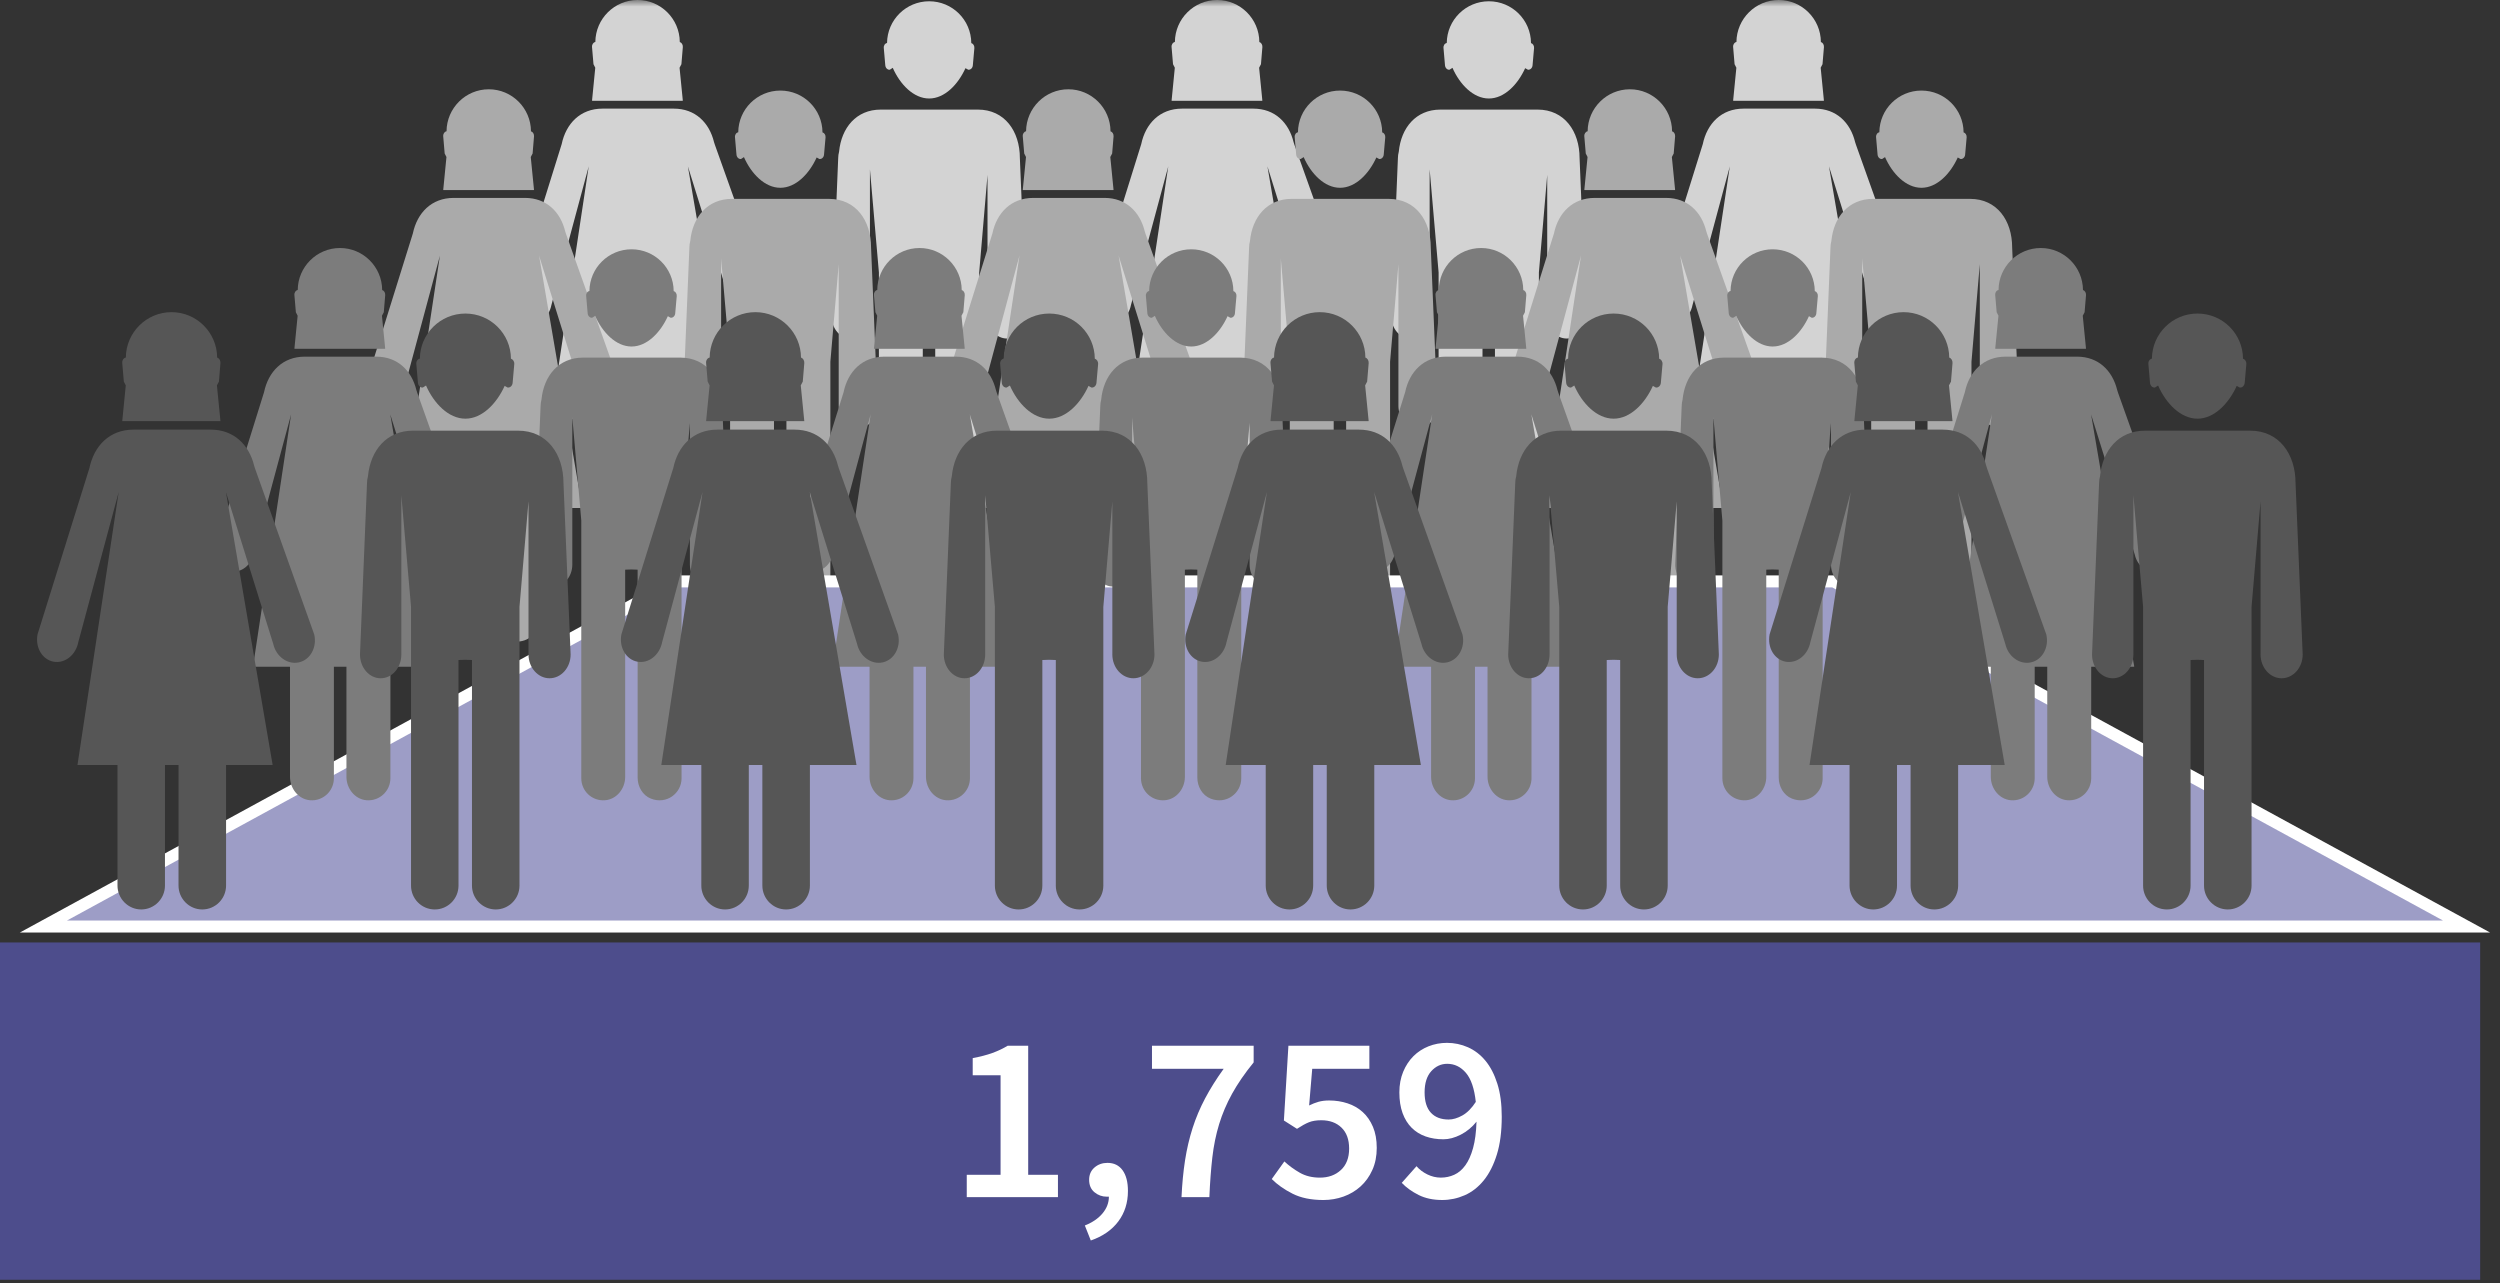 <?xml version="1.0" encoding="UTF-8"?>
<svg width="189px" height="97px" viewBox="0 0 189 97" version="1.1" xmlns="http://www.w3.org/2000/svg" xmlns:xlink="http://www.w3.org/1999/xlink">
    <rect x="0" y="0" width="189" height="97" fill="#333333" stroke="none"/>
    <!-- Generator: Sketch 59.1 (86144) - https://sketch.com -->
    <title>Group 724</title>
    <desc>Created with Sketch.</desc>
    <defs>
        <polygon id="path-1" points="0.551 0 19.976 0 19.976 41.754 0.551 41.754"></polygon>
        <polygon id="path-3" points="0.115 0 19.54 0 19.54 41.754 0.115 41.754"></polygon>
        <polygon id="path-5" points="0.568 0 19.994 0 19.994 41.754 0.568 41.754"></polygon>
    </defs>
    <g id="Desktop" stroke="none" stroke-width="1" fill="none" fill-rule="evenodd">
        <g id="Homelessness-Section-3-4" transform="translate(-546, -2226)">
            <g id="Group-72" transform="translate(546, 2226)">
                <polygon id="Fill-1" fill="#4D4D8C" points="0 96.75 187.5 96.75 187.5 71.25 0 71.25"></polygon>
                <g id="Group-71" transform="translate(1.5, 0)">
                    <path d="M71.587,88.813 L74.143,88.813 L74.143,81.289 L72.037,81.289 L72.037,79.993 C72.613,79.885 73.108,79.756 73.522,79.606 C73.936,79.456 74.323,79.273 74.683,79.057 L76.231,79.057 L76.231,88.813 L78.481,88.813 L78.481,90.505 L71.587,90.505 L71.587,88.813 Z" id="Fill-2" fill="#FFFFFF"></path>
                    <path d="M80.514,92.647 C81.09,92.418 81.537,92.112 81.855,91.728 C82.173,91.345 82.332,90.924 82.332,90.469 L82.17,90.469 C81.822,90.469 81.513,90.358 81.243,90.135 C80.973,89.913 80.838,89.599 80.838,89.191 C80.838,88.807 80.973,88.498 81.243,88.263 C81.513,88.03 81.84,87.913 82.224,87.913 C82.716,87.913 83.097,88.099 83.367,88.471 C83.637,88.843 83.772,89.365 83.772,90.037 C83.772,90.924 83.529,91.693 83.043,92.341 C82.557,92.988 81.864,93.469 80.964,93.781 L80.514,92.647 Z" id="Fill-4" fill="#FFFFFF"></path>
                    <path d="M88.092,87.705 C88.224,86.859 88.413,86.053 88.659,85.284 C88.905,84.517 89.22,83.77 89.604,83.043 C89.988,82.317 90.456,81.57 91.008,80.803 L85.59,80.803 L85.59,79.057 L93.276,79.057 L93.276,80.316 C92.604,81.144 92.061,81.934 91.647,82.684 C91.233,83.434 90.906,84.202 90.666,84.987 C90.426,85.774 90.255,86.611 90.153,87.499 C90.051,88.386 89.976,89.388 89.928,90.504 L87.822,90.504 C87.87,89.485 87.96,88.552 88.092,87.705" id="Fill-6" fill="#FFFFFF"></path>
                    <path d="M95.598,87.805 C95.946,88.129 96.336,88.414 96.768,88.66 C97.2,88.906 97.704,89.029 98.28,89.029 C98.928,89.029 99.459,88.837 99.873,88.452 C100.287,88.069 100.494,87.529 100.494,86.832 C100.494,86.149 100.302,85.621 99.918,85.249 C99.534,84.877 99.024,84.691 98.388,84.691 C98.016,84.691 97.704,84.742 97.452,84.844 C97.2,84.945 96.9,85.111 96.552,85.339 L95.562,84.709 L95.904,79.057 L102.024,79.057 L102.024,80.803 L97.704,80.803 L97.47,83.574 C97.71,83.455 97.947,83.362 98.181,83.295 C98.415,83.229 98.682,83.196 98.982,83.196 C99.474,83.196 99.939,83.268 100.377,83.413 C100.815,83.557 101.196,83.776 101.52,84.07 C101.844,84.364 102.102,84.735 102.294,85.186 C102.486,85.635 102.582,86.166 102.582,86.779 C102.582,87.403 102.471,87.961 102.249,88.452 C102.027,88.945 101.73,89.359 101.358,89.695 C100.986,90.031 100.557,90.286 100.071,90.46 C99.585,90.633 99.078,90.721 98.55,90.721 C97.626,90.721 96.849,90.562 96.219,90.244 C95.589,89.926 95.064,89.557 94.644,89.136 L95.598,87.805 Z" id="Fill-8" fill="#FFFFFF"></path>
                    <path d="M108.018,84.636 C108.342,84.636 108.687,84.534 109.053,84.33 C109.419,84.126 109.758,83.784 110.07,83.305 C109.962,82.296 109.713,81.564 109.323,81.108 C108.933,80.652 108.462,80.424 107.91,80.424 C107.442,80.424 107.04,80.611 106.704,80.982 C106.368,81.354 106.2,81.889 106.2,82.585 C106.2,83.268 106.359,83.781 106.677,84.123 C106.995,84.465 107.442,84.636 108.018,84.636 L108.018,84.636 Z M105.588,88.164 C105.804,88.416 106.077,88.623 106.407,88.785 C106.737,88.947 107.076,89.028 107.424,89.028 C107.784,89.028 108.123,88.956 108.441,88.812 C108.759,88.668 109.038,88.432 109.278,88.101 C109.518,87.772 109.713,87.337 109.863,86.796 C110.013,86.256 110.1,85.59 110.124,84.798 C109.788,85.218 109.392,85.545 108.936,85.779 C108.48,86.013 108.042,86.13 107.622,86.13 C107.13,86.13 106.68,86.058 106.272,85.914 C105.864,85.771 105.513,85.552 105.219,85.257 C104.925,84.964 104.697,84.594 104.535,84.151 C104.373,83.707 104.292,83.184 104.292,82.585 C104.292,82.008 104.388,81.49 104.58,81.027 C104.772,80.565 105.03,80.172 105.354,79.848 C105.678,79.525 106.059,79.276 106.497,79.101 C106.935,78.928 107.4,78.84 107.892,78.84 C108.444,78.84 108.972,78.951 109.476,79.173 C109.98,79.396 110.421,79.734 110.799,80.19 C111.177,80.647 111.477,81.225 111.699,81.928 C111.921,82.629 112.032,83.461 112.032,84.42 C112.032,85.536 111.909,86.491 111.663,87.282 C111.417,88.074 111.087,88.725 110.673,89.235 C110.259,89.745 109.779,90.12 109.233,90.36 C108.687,90.6 108.12,90.72 107.532,90.72 C106.848,90.72 106.254,90.594 105.75,90.342 C105.246,90.09 104.82,89.784 104.472,89.424 L105.588,88.164 Z" id="Fill-10" fill="#FFFFFF"></path>
                    <path d="M75.602,11.952 C75.602,9.928 74.458,8.285 72.429,8.285 L65.085,8.285 C63.227,8.285 62.109,9.667 61.934,11.469 C61.895,11.621 61.868,11.783 61.868,11.952 L61.376,23.931 C61.376,24.85 62.024,25.593 62.82,25.593 C63.628,25.593 64.267,24.85 64.267,23.931 L64.267,12.801 L64.945,20.6 C64.945,20.601 64.945,20.601 64.945,20.602 L64.945,40.09 C64.945,41.049 65.753,41.825 66.739,41.749 C67.62,41.682 68.263,40.872 68.263,39.988 L68.263,24.317 C68.42,24.309 68.57,24.301 68.735,24.301 C68.897,24.301 69.056,24.309 69.204,24.317 L69.204,40.033 C69.204,40.712 69.574,41.373 70.204,41.624 C71.387,42.096 72.526,41.22 72.526,40.09 L72.526,20.602 L72.526,20.6 L73.156,13.224 L73.156,23.931 C73.156,24.85 73.82,25.593 74.626,25.593 C75.44,25.593 76.1,24.85 76.1,23.931 L75.602,11.952 Z M65.768,5.272 L65.993,5.128 C66.541,6.379 67.569,7.447 68.745,7.447 C69.915,7.447 70.931,6.387 71.489,5.154 L71.699,5.272 C71.873,5.289 72.033,5.144 72.047,4.933 L72.162,3.635 C72.176,3.45 72.07,3.295 71.93,3.257 C71.918,1.504 70.495,0.097 68.745,0.097 C66.996,0.097 65.578,1.504 65.561,3.249 C65.403,3.282 65.294,3.439 65.315,3.635 L65.427,4.933 C65.444,5.144 65.6,5.289 65.768,5.272 L65.768,5.272 Z" id="Fill-12" fill="#D3D3D3"></path>
                    <g id="Group-16" transform="translate(36.75, 0)">
                        <mask id="mask-2" fill="white">
                            <use xlink:href="#path-1"></use>
                        </mask>
                        <g id="Clip-15"></g>
                        <path d="M19.93,22.537 L15.794,10.942 L15.731,10.746 C15.372,9.272 14.313,8.212 12.691,8.212 L7.295,8.212 C5.614,8.212 4.535,9.353 4.212,10.9 L0.585,22.528 C0.413,23.437 0.911,24.286 1.706,24.435 C2.502,24.582 3.264,23.959 3.435,23.065 L6.258,12.574 L3.381,31.628 C3.379,31.642 3.389,31.655 3.404,31.655 L6.149,31.655 C6.163,31.655 6.174,31.666 6.174,31.679 L6.174,39.975 C6.174,40.858 6.807,41.672 7.687,41.748 C8.67,41.833 9.492,41.052 9.492,40.084 L9.492,31.655 L10.441,31.655 L10.441,39.979 C10.441,40.861 11.076,41.674 11.956,41.748 C12.942,41.832 13.764,41.05 13.764,40.084 L13.764,31.679 C13.764,31.666 13.775,31.655 13.789,31.655 L16.992,31.655 C17.006,31.655 17.018,31.642 17.015,31.627 L13.754,12.577 L17.063,23.194 C17.261,24.082 18.075,24.662 18.867,24.48 C19.655,24.301 20.132,23.428 19.93,22.537 L19.93,22.537 Z M13.346,7.621 C13.36,7.621 13.37,7.609 13.37,7.594 L13.125,5.12 L13.265,4.855 L13.372,3.559 C13.383,3.374 13.282,3.22 13.142,3.176 C13.131,1.426 11.708,-0 9.953,-0 C8.198,-0 6.774,1.421 6.758,3.173 C6.605,3.203 6.491,3.361 6.507,3.559 L6.617,4.855 L6.752,5.12 L6.509,7.594 C6.508,7.609 6.519,7.621 6.533,7.621 L13.346,7.621 Z" id="Fill-14" fill="#D3D3D3" mask="url(#mask-2)"></path>
                    </g>
                    <path d="M117.916,11.952 C117.916,9.928 116.772,8.285 114.743,8.285 L107.398,8.285 C105.541,8.285 104.422,9.667 104.248,11.469 C104.209,11.621 104.182,11.783 104.182,11.952 L103.69,23.931 C103.69,24.85 104.338,25.593 105.134,25.593 C105.942,25.593 106.581,24.85 106.581,23.931 L106.581,12.801 L107.259,20.6 L107.259,20.602 L107.259,40.09 C107.259,41.049 108.067,41.825 109.053,41.749 C109.934,41.682 110.577,40.872 110.577,39.988 L110.577,24.317 C110.734,24.309 110.884,24.301 111.049,24.301 C111.211,24.301 111.37,24.309 111.518,24.317 L111.518,40.033 C111.518,40.712 111.888,41.373 112.518,41.624 C113.701,42.096 114.84,41.22 114.84,40.09 L114.84,20.602 L114.84,20.6 L115.47,13.224 L115.47,23.931 C115.47,24.85 116.134,25.593 116.94,25.593 C117.754,25.593 118.414,24.85 118.414,23.931 L117.916,11.952 Z M108.082,5.272 L108.307,5.128 C108.855,6.379 109.883,7.447 111.059,7.447 C112.229,7.447 113.245,6.387 113.803,5.154 L114.013,5.272 C114.187,5.289 114.346,5.144 114.361,4.933 L114.475,3.635 C114.49,3.45 114.384,3.295 114.244,3.257 C114.232,1.504 112.809,0.097 111.059,0.097 C109.31,0.097 107.892,1.504 107.875,3.249 C107.717,3.282 107.608,3.439 107.629,3.635 L107.741,4.933 C107.758,5.144 107.914,5.289 108.082,5.272 L108.082,5.272 Z" id="Fill-17" fill="#D3D3D3"></path>
                    <g id="Group-21" transform="translate(81, 0)">
                        <mask id="mask-4" fill="white">
                            <use xlink:href="#path-3"></use>
                        </mask>
                        <g id="Clip-20"></g>
                        <path d="M19.493,22.537 L15.357,10.942 L15.295,10.746 C14.936,9.272 13.877,8.212 12.254,8.212 L6.859,8.212 C5.178,8.212 4.099,9.353 3.776,10.9 L0.149,22.528 C-0.022,23.437 0.474,24.286 1.27,24.435 C2.066,24.582 2.828,23.959 2.999,23.065 L5.822,12.574 L2.945,31.628 C2.942,31.642 2.954,31.655 2.968,31.655 L5.714,31.655 C5.727,31.655 5.738,31.666 5.738,31.679 L5.738,39.975 C5.738,40.858 6.371,41.672 7.25,41.748 C8.234,41.833 9.056,41.052 9.056,40.084 L9.056,31.655 L10.004,31.655 L10.004,39.979 C10.004,40.861 10.64,41.674 11.52,41.748 C12.506,41.832 13.328,41.05 13.328,40.084 L13.328,31.679 C13.328,31.666 13.339,31.655 13.352,31.655 L16.556,31.655 C16.571,31.655 16.582,31.642 16.579,31.627 L13.317,12.577 L16.626,23.194 C16.825,24.082 17.639,24.662 18.431,24.48 C19.219,24.301 19.696,23.428 19.493,22.537 L19.493,22.537 Z M12.909,7.621 C12.923,7.621 12.935,7.609 12.933,7.594 L12.689,5.12 L12.829,4.855 L12.936,3.559 C12.947,3.374 12.845,3.22 12.706,3.176 C12.695,1.426 11.271,-0 9.516,-0 C7.761,-0 6.338,1.421 6.321,3.173 C6.168,3.203 6.054,3.361 6.071,3.559 L6.181,4.855 L6.316,5.12 L6.073,7.594 C6.072,7.609 6.083,7.621 6.097,7.621 L12.909,7.621 Z" id="Fill-19" fill="#D3D3D3" mask="url(#mask-4)"></path>
                    </g>
                    <g id="Group-24" transform="translate(123, 0)">
                        <mask id="mask-6" fill="white">
                            <use xlink:href="#path-5"></use>
                        </mask>
                        <g id="Clip-23"></g>
                        <path d="M19.947,22.537 L15.811,10.942 L15.748,10.746 C15.389,9.272 14.331,8.212 12.709,8.212 L7.312,8.212 C5.631,8.212 4.552,9.353 4.229,10.9 L0.602,22.528 C0.431,23.437 0.928,24.286 1.723,24.435 C2.519,24.582 3.281,23.959 3.452,23.065 L6.275,12.574 L3.398,31.628 C3.396,31.642 3.407,31.655 3.421,31.655 L6.167,31.655 C6.181,31.655 6.191,31.666 6.191,31.679 L6.191,39.975 C6.191,40.858 6.825,41.672 7.704,41.748 C8.687,41.833 9.509,41.052 9.509,40.084 L9.509,31.655 L10.458,31.655 L10.458,39.979 C10.458,40.861 11.093,41.674 11.973,41.748 C12.959,41.832 13.781,41.05 13.781,40.084 L13.781,31.679 C13.781,31.666 13.792,31.655 13.806,31.655 L17.009,31.655 C17.024,31.655 17.035,31.642 17.032,31.627 L13.771,12.577 L17.08,23.194 C17.278,24.082 18.092,24.662 18.884,24.48 C19.673,24.301 20.15,23.428 19.947,22.537 L19.947,22.537 Z M13.363,7.621 C13.377,7.621 13.388,7.609 13.387,7.594 L13.143,5.12 L13.282,4.855 L13.39,3.559 C13.4,3.374 13.3,3.22 13.159,3.176 C13.148,1.426 11.725,-0 9.97,-0 C8.215,-0 6.791,1.421 6.775,3.173 C6.622,3.203 6.508,3.361 6.525,3.559 L6.634,4.855 L6.769,5.12 L6.526,7.594 C6.525,7.609 6.536,7.621 6.551,7.621 L13.363,7.621 Z" id="Fill-22" fill="#D3D3D3" mask="url(#mask-6)"></path>
                    </g>
                    <path d="M64.352,18.702 C64.352,16.678 63.208,15.035 61.179,15.035 L53.835,15.035 C51.977,15.035 50.859,16.417 50.684,18.219 C50.645,18.371 50.618,18.533 50.618,18.702 L50.126,30.681 C50.126,31.6 50.774,32.343 51.57,32.343 C52.378,32.343 53.017,31.6 53.017,30.681 L53.017,19.551 L53.695,27.35 C53.695,27.351 53.695,27.351 53.695,27.352 L53.695,46.84 C53.695,47.799 54.503,48.575 55.489,48.499 C56.37,48.432 57.013,47.622 57.013,46.738 L57.013,31.067 C57.17,31.059 57.32,31.051 57.485,31.051 C57.647,31.051 57.806,31.059 57.954,31.067 L57.954,46.783 C57.954,47.462 58.324,48.123 58.954,48.374 C60.137,48.846 61.276,47.97 61.276,46.84 L61.276,27.352 L61.276,27.35 L61.906,19.974 L61.906,30.681 C61.906,31.6 62.57,32.343 63.376,32.343 C64.19,32.343 64.85,31.6 64.85,30.681 L64.352,18.702 Z M54.518,12.022 L54.743,11.878 C55.291,13.129 56.319,14.197 57.495,14.197 C58.665,14.197 59.681,13.137 60.239,11.904 L60.449,12.022 C60.623,12.039 60.783,11.894 60.797,11.683 L60.912,10.385 C60.926,10.2 60.82,10.045 60.68,10.007 C60.668,8.254 59.245,6.847 57.495,6.847 C55.746,6.847 54.328,8.254 54.311,9.999 C54.153,10.032 54.044,10.189 54.065,10.385 L54.177,11.683 C54.194,11.894 54.35,12.039 54.518,12.022 L54.518,12.022 Z" id="Fill-25" fill="#AAAAAA"></path>
                    <path d="M45.43,29.287 L41.294,17.692 L41.231,17.496 C40.872,16.022 39.813,14.962 38.191,14.962 L32.795,14.962 C31.114,14.962 30.035,16.103 29.712,17.65 L26.085,29.278 C25.913,30.187 26.411,31.036 27.206,31.185 C28.002,31.332 28.764,30.709 28.935,29.815 L31.758,19.324 L28.881,38.378 C28.879,38.392 28.889,38.405 28.904,38.405 L31.649,38.405 C31.663,38.405 31.674,38.416 31.674,38.429 L31.674,46.725 C31.674,47.608 32.307,48.422 33.187,48.498 C34.17,48.583 34.992,47.802 34.992,46.834 L34.992,38.405 L35.941,38.405 L35.941,46.729 C35.941,47.611 36.576,48.424 37.456,48.498 C38.442,48.582 39.264,47.8 39.264,46.834 L39.264,38.429 C39.264,38.416 39.275,38.405 39.289,38.405 L42.492,38.405 C42.506,38.405 42.518,38.392 42.515,38.377 L39.254,19.327 L42.563,29.944 C42.761,30.832 43.575,31.412 44.367,31.23 C45.155,31.051 45.632,30.178 45.43,29.287 L45.43,29.287 Z M38.846,14.371 C38.86,14.371 38.87,14.359 38.87,14.344 L38.625,11.87 L38.765,11.605 L38.872,10.309 C38.883,10.124 38.782,9.97 38.642,9.926 C38.631,8.176 37.208,6.75 35.453,6.75 C33.698,6.75 32.274,8.171 32.258,9.923 C32.105,9.953 31.991,10.111 32.007,10.309 L32.117,11.605 L32.252,11.87 L32.009,14.344 C32.008,14.359 32.019,14.371 32.033,14.371 L38.846,14.371 Z" id="Fill-27" fill="#AAAAAA"></path>
                    <path d="M106.666,18.702 C106.666,16.678 105.522,15.035 103.493,15.035 L96.148,15.035 C94.291,15.035 93.172,16.417 92.998,18.219 C92.959,18.371 92.932,18.533 92.932,18.702 L92.44,30.681 C92.44,31.6 93.088,32.343 93.884,32.343 C94.692,32.343 95.331,31.6 95.331,30.681 L95.331,19.551 L96.009,27.35 L96.009,27.352 L96.009,46.84 C96.009,47.799 96.817,48.575 97.803,48.499 C98.684,48.432 99.327,47.622 99.327,46.738 L99.327,31.067 C99.484,31.059 99.634,31.051 99.799,31.051 C99.961,31.051 100.12,31.059 100.268,31.067 L100.268,46.783 C100.268,47.462 100.638,48.123 101.268,48.374 C102.451,48.846 103.59,47.97 103.59,46.84 L103.59,27.352 L103.59,27.35 L104.22,19.974 L104.22,30.681 C104.22,31.6 104.884,32.343 105.69,32.343 C106.504,32.343 107.164,31.6 107.164,30.681 L106.666,18.702 Z M96.832,12.022 L97.057,11.878 C97.605,13.129 98.633,14.197 99.809,14.197 C100.979,14.197 101.995,13.137 102.553,11.904 L102.763,12.022 C102.937,12.039 103.096,11.894 103.111,11.683 L103.225,10.385 C103.24,10.2 103.134,10.045 102.994,10.007 C102.982,8.254 101.559,6.847 99.809,6.847 C98.06,6.847 96.642,8.254 96.625,9.999 C96.467,10.032 96.358,10.189 96.379,10.385 L96.491,11.683 C96.508,11.894 96.664,12.039 96.832,12.022 L96.832,12.022 Z" id="Fill-29" fill="#AAAAAA"></path>
                    <path d="M89.243,29.287 L85.107,17.692 L85.045,17.496 C84.686,16.022 83.627,14.962 82.004,14.962 L76.609,14.962 C74.928,14.962 73.849,16.103 73.526,17.65 L69.899,29.278 C69.728,30.187 70.224,31.036 71.02,31.185 C71.816,31.332 72.578,30.709 72.749,29.815 L75.572,19.324 L72.695,38.378 C72.692,38.392 72.704,38.405 72.718,38.405 L75.464,38.405 C75.477,38.405 75.488,38.416 75.488,38.429 L75.488,46.725 C75.488,47.608 76.121,48.422 77,48.498 C77.984,48.583 78.806,47.802 78.806,46.834 L78.806,38.405 L79.754,38.405 L79.754,46.729 C79.754,47.611 80.39,48.424 81.27,48.498 C82.256,48.582 83.078,47.8 83.078,46.834 L83.078,38.429 C83.078,38.416 83.089,38.405 83.102,38.405 L86.306,38.405 C86.321,38.405 86.332,38.392 86.329,38.377 L83.067,19.327 L86.376,29.944 C86.575,30.832 87.389,31.412 88.181,31.23 C88.969,31.051 89.446,30.178 89.243,29.287 L89.243,29.287 Z M82.659,14.371 C82.673,14.371 82.685,14.359 82.683,14.344 L82.439,11.87 L82.579,11.605 L82.686,10.309 C82.697,10.124 82.595,9.97 82.456,9.926 C82.445,8.176 81.021,6.75 79.266,6.75 C77.511,6.75 76.088,8.171 76.071,9.923 C75.918,9.953 75.804,10.111 75.821,10.309 L75.931,11.605 L76.066,11.87 L75.823,14.344 C75.822,14.359 75.833,14.371 75.847,14.371 L82.659,14.371 Z" id="Fill-31" fill="#AAAAAA"></path>
                    <path d="M150.619,18.702 C150.619,16.678 149.475,15.035 147.446,15.035 L140.102,15.035 C138.244,15.035 137.126,16.417 136.951,18.219 C136.913,18.371 136.885,18.533 136.885,18.702 L136.393,30.681 C136.393,31.6 137.041,32.343 137.837,32.343 C138.645,32.343 139.284,31.6 139.284,30.681 L139.284,19.551 L139.961,27.35 C139.962,27.351 139.962,27.351 139.962,27.352 L139.962,46.84 C139.962,47.799 140.77,48.575 141.756,48.499 C142.637,48.432 143.28,47.622 143.28,46.738 L143.28,31.067 C143.437,31.059 143.588,31.051 143.752,31.051 C143.914,31.051 144.074,31.059 144.221,31.067 L144.221,46.783 C144.221,47.462 144.591,48.123 145.221,48.374 C146.405,48.846 147.543,47.97 147.543,46.84 L147.543,27.352 L147.543,27.35 L148.173,19.974 L148.173,30.681 C148.173,31.6 148.838,32.343 149.642,32.343 C150.456,32.343 151.118,31.6 151.118,30.681 L150.619,18.702 Z M140.785,12.022 L141.009,11.878 C141.559,13.129 142.586,14.197 143.762,14.197 C144.932,14.197 145.949,13.137 146.507,11.904 L146.717,12.022 C146.889,12.039 147.05,11.894 147.065,11.683 L147.179,10.385 C147.194,10.2 147.086,10.045 146.947,10.007 C146.936,8.254 145.512,6.847 143.762,6.847 C142.013,6.847 140.595,8.254 140.579,9.999 C140.42,10.032 140.312,10.189 140.332,10.385 L140.444,11.683 C140.461,11.894 140.618,12.039 140.785,12.022 L140.785,12.022 Z" id="Fill-33" fill="#AAAAAA"></path>
                    <path d="M131.697,29.287 L127.561,17.692 L127.498,17.496 C127.139,16.022 126.08,14.962 124.458,14.962 L119.062,14.962 C117.381,14.962 116.302,16.103 115.979,17.65 L112.352,29.278 C112.181,30.187 112.678,31.036 113.473,31.185 C114.269,31.332 115.031,30.709 115.202,29.815 L118.025,19.324 L115.148,38.378 C115.146,38.392 115.157,38.405 115.171,38.405 L117.917,38.405 C117.931,38.405 117.941,38.416 117.941,38.429 L117.941,46.725 C117.941,47.608 118.574,48.422 119.454,48.498 C120.437,48.583 121.259,47.802 121.259,46.834 L121.259,38.405 L122.208,38.405 L122.208,46.729 C122.208,47.611 122.844,48.424 123.724,48.498 C124.709,48.582 125.532,47.8 125.532,46.834 L125.532,38.429 C125.532,38.416 125.542,38.405 125.556,38.405 L128.759,38.405 C128.774,38.405 128.785,38.392 128.782,38.377 L125.521,19.327 L128.83,29.944 C129.028,30.832 129.842,31.412 130.634,31.23 C131.423,31.051 131.9,30.178 131.697,29.287 L131.697,29.287 Z M125.113,14.371 C125.127,14.371 125.138,14.359 125.137,14.344 L124.893,11.87 L125.032,11.605 L125.139,10.309 C125.15,10.124 125.049,9.97 124.909,9.926 C124.898,8.176 123.475,6.75 121.72,6.75 C119.965,6.75 118.541,8.171 118.525,9.923 C118.372,9.953 118.258,10.111 118.274,10.309 L118.384,11.605 L118.519,11.87 L118.276,14.344 C118.275,14.359 118.287,14.371 118.3,14.371 L125.113,14.371 Z" id="Fill-35" fill="#AAAAAA"></path>
                    <polygon id="Fill-37" fill="#9D9DC6" points="1.779 70.046 49.616 43.954 137.134 43.954 184.97 70.046"></polygon>
                    <path d="M137.25,43.5 L49.5,43.5 L0,70.5 L186.75,70.5 L137.25,43.5 Z M137.018,44.407 L183.191,69.593 L3.559,69.593 L49.732,44.407 L137.018,44.407 Z" id="Fill-39" fill="#FFFFFF"></path>
                    <path d="M53.102,30.702 C53.102,28.678 51.958,27.035 49.929,27.035 L42.585,27.035 C40.727,27.035 39.609,28.417 39.434,30.219 C39.395,30.371 39.368,30.533 39.368,30.702 L38.876,42.681 C38.876,43.6 39.524,44.343 40.32,44.343 C41.128,44.343 41.767,43.6 41.767,42.681 L41.767,31.551 L42.445,39.35 C42.445,39.351 42.445,39.351 42.445,39.352 L42.445,58.84 C42.445,59.799 43.253,60.575 44.239,60.499 C45.12,60.432 45.763,59.622 45.763,58.738 L45.763,43.067 C45.92,43.059 46.07,43.051 46.235,43.051 C46.397,43.051 46.556,43.059 46.704,43.067 L46.704,58.783 C46.704,59.462 47.074,60.123 47.704,60.374 C48.887,60.846 50.026,59.97 50.026,58.84 L50.026,39.352 L50.026,39.35 L50.656,31.974 L50.656,42.681 C50.656,43.6 51.32,44.343 52.126,44.343 C52.94,44.343 53.6,43.6 53.6,42.681 L53.102,30.702 Z M43.268,24.022 L43.493,23.878 C44.041,25.129 45.069,26.197 46.245,26.197 C47.415,26.197 48.431,25.137 48.989,23.904 L49.199,24.022 C49.373,24.039 49.533,23.894 49.547,23.683 L49.662,22.385 C49.676,22.2 49.57,22.045 49.43,22.007 C49.418,20.254 47.995,18.847 46.245,18.847 C44.496,18.847 43.078,20.254 43.061,21.999 C42.903,22.032 42.794,22.189 42.815,22.385 L42.927,23.683 C42.944,23.894 43.1,24.039 43.268,24.022 L43.268,24.022 Z" id="Fill-41" fill="#7C7C7C"></path>
                    <path d="M34.18,41.287 L30.044,29.692 L29.981,29.496 C29.622,28.022 28.563,26.962 26.941,26.962 L21.545,26.962 C19.864,26.962 18.785,28.103 18.462,29.65 L14.835,41.278 C14.663,42.187 15.161,43.036 15.956,43.185 C16.752,43.332 17.514,42.709 17.685,41.815 L20.508,31.324 L17.631,50.378 C17.629,50.392 17.639,50.405 17.654,50.405 L20.399,50.405 C20.413,50.405 20.424,50.416 20.424,50.429 L20.424,58.725 C20.424,59.608 21.057,60.422 21.937,60.498 C22.92,60.583 23.742,59.802 23.742,58.834 L23.742,50.405 L24.691,50.405 L24.691,58.729 C24.691,59.611 25.326,60.424 26.206,60.498 C27.192,60.582 28.014,59.8 28.014,58.834 L28.014,50.429 C28.014,50.416 28.025,50.405 28.039,50.405 L31.242,50.405 C31.256,50.405 31.268,50.392 31.265,50.377 L28.004,31.327 L31.313,41.944 C31.511,42.832 32.325,43.412 33.117,43.23 C33.905,43.051 34.382,42.178 34.18,41.287 L34.18,41.287 Z M27.596,26.371 C27.61,26.371 27.62,26.359 27.62,26.344 L27.375,23.87 L27.515,23.605 L27.622,22.309 C27.633,22.124 27.532,21.97 27.392,21.926 C27.381,20.176 25.958,18.75 24.203,18.75 C22.448,18.75 21.024,20.171 21.008,21.923 C20.855,21.953 20.741,22.111 20.757,22.309 L20.867,23.605 L21.002,23.87 L20.759,26.344 C20.758,26.359 20.769,26.371 20.783,26.371 L27.596,26.371 Z" id="Fill-43" fill="#7C7C7C"></path>
                    <path d="M95.416,30.702 C95.416,28.678 94.272,27.035 92.243,27.035 L84.898,27.035 C83.041,27.035 81.922,28.417 81.748,30.219 C81.709,30.371 81.682,30.533 81.682,30.702 L81.19,42.681 C81.19,43.6 81.838,44.343 82.634,44.343 C83.442,44.343 84.081,43.6 84.081,42.681 L84.081,31.551 L84.759,39.35 L84.759,39.352 L84.759,58.84 C84.759,59.799 85.567,60.575 86.553,60.499 C87.434,60.432 88.077,59.622 88.077,58.738 L88.077,43.067 C88.234,43.059 88.384,43.051 88.549,43.051 C88.711,43.051 88.87,43.059 89.018,43.067 L89.018,58.783 C89.018,59.462 89.388,60.123 90.018,60.374 C91.201,60.846 92.34,59.97 92.34,58.84 L92.34,39.352 L92.34,39.35 L92.97,31.974 L92.97,42.681 C92.97,43.6 93.634,44.343 94.44,44.343 C95.254,44.343 95.914,43.6 95.914,42.681 L95.416,30.702 Z M85.582,24.022 L85.807,23.878 C86.355,25.129 87.383,26.197 88.559,26.197 C89.729,26.197 90.745,25.137 91.303,23.904 L91.513,24.022 C91.687,24.039 91.846,23.894 91.861,23.683 L91.975,22.385 C91.99,22.2 91.884,22.045 91.744,22.007 C91.732,20.254 90.309,18.847 88.559,18.847 C86.81,18.847 85.392,20.254 85.375,21.999 C85.217,22.032 85.108,22.189 85.129,22.385 L85.241,23.683 C85.258,23.894 85.414,24.039 85.582,24.022 L85.582,24.022 Z" id="Fill-45" fill="#7C7C7C"></path>
                    <path d="M77.993,41.287 L73.857,29.692 L73.795,29.496 C73.436,28.022 72.377,26.962 70.754,26.962 L65.359,26.962 C63.678,26.962 62.599,28.103 62.276,29.65 L58.649,41.278 C58.478,42.187 58.974,43.036 59.77,43.185 C60.566,43.332 61.328,42.709 61.499,41.815 L64.322,31.324 L61.445,50.378 C61.442,50.392 61.454,50.405 61.468,50.405 L64.214,50.405 C64.227,50.405 64.238,50.416 64.238,50.429 L64.238,58.725 C64.238,59.608 64.871,60.422 65.75,60.498 C66.734,60.583 67.556,59.802 67.556,58.834 L67.556,50.405 L68.504,50.405 L68.504,58.729 C68.504,59.611 69.14,60.424 70.02,60.498 C71.006,60.582 71.828,59.8 71.828,58.834 L71.828,50.429 C71.828,50.416 71.839,50.405 71.852,50.405 L75.056,50.405 C75.071,50.405 75.082,50.392 75.079,50.377 L71.817,31.327 L75.126,41.944 C75.325,42.832 76.139,43.412 76.931,43.23 C77.719,43.051 78.196,42.178 77.993,41.287 L77.993,41.287 Z M71.409,26.371 C71.423,26.371 71.435,26.359 71.433,26.344 L71.189,23.87 L71.329,23.605 L71.436,22.309 C71.447,22.124 71.345,21.97 71.206,21.926 C71.195,20.176 69.771,18.75 68.016,18.75 C66.261,18.75 64.838,20.171 64.821,21.923 C64.668,21.953 64.554,22.111 64.571,22.309 L64.681,23.605 L64.816,23.87 L64.573,26.344 C64.572,26.359 64.583,26.371 64.597,26.371 L71.409,26.371 Z" id="Fill-47" fill="#7C7C7C"></path>
                    <path d="M139.369,30.702 C139.369,28.678 138.225,27.035 136.196,27.035 L128.852,27.035 C126.994,27.035 125.876,28.417 125.701,30.219 C125.663,30.371 125.635,30.533 125.635,30.702 L125.143,42.681 C125.143,43.6 125.791,44.343 126.587,44.343 C127.395,44.343 128.034,43.6 128.034,42.681 L128.034,31.551 L128.711,39.35 C128.712,39.351 128.712,39.351 128.712,39.352 L128.712,58.84 C128.712,59.799 129.52,60.575 130.506,60.499 C131.387,60.432 132.03,59.622 132.03,58.738 L132.03,43.067 C132.187,43.059 132.338,43.051 132.502,43.051 C132.664,43.051 132.824,43.059 132.971,43.067 L132.971,58.783 C132.971,59.462 133.341,60.123 133.971,60.374 C135.155,60.846 136.293,59.97 136.293,58.84 L136.293,39.352 L136.293,39.35 L136.923,31.974 L136.923,42.681 C136.923,43.6 137.588,44.343 138.392,44.343 C139.206,44.343 139.868,43.6 139.868,42.681 L139.369,30.702 Z M129.535,24.022 L129.759,23.878 C130.309,25.129 131.336,26.197 132.512,26.197 C133.682,26.197 134.699,25.137 135.257,23.904 L135.467,24.022 C135.639,24.039 135.8,23.894 135.815,23.683 L135.929,22.385 C135.944,22.2 135.836,22.045 135.697,22.007 C135.686,20.254 134.262,18.847 132.512,18.847 C130.763,18.847 129.345,20.254 129.329,21.999 C129.17,22.032 129.062,22.189 129.082,22.385 L129.194,23.683 C129.211,23.894 129.368,24.039 129.535,24.022 L129.535,24.022 Z" id="Fill-49" fill="#7C7C7C"></path>
                    <path d="M120.447,41.287 L116.311,29.692 L116.248,29.496 C115.889,28.022 114.83,26.962 113.208,26.962 L107.812,26.962 C106.131,26.962 105.052,28.103 104.729,29.65 L101.102,41.278 C100.931,42.187 101.428,43.036 102.223,43.185 C103.019,43.332 103.781,42.709 103.952,41.815 L106.775,31.324 L103.898,50.378 C103.896,50.392 103.907,50.405 103.921,50.405 L106.667,50.405 C106.681,50.405 106.691,50.416 106.691,50.429 L106.691,58.725 C106.691,59.608 107.324,60.422 108.204,60.498 C109.187,60.583 110.009,59.802 110.009,58.834 L110.009,50.405 L110.958,50.405 L110.958,58.729 C110.958,59.611 111.594,60.424 112.474,60.498 C113.459,60.582 114.282,59.8 114.282,58.834 L114.282,50.429 C114.282,50.416 114.292,50.405 114.306,50.405 L117.509,50.405 C117.524,50.405 117.535,50.392 117.532,50.377 L114.271,31.327 L117.58,41.944 C117.778,42.832 118.593,43.412 119.384,43.23 C120.172,43.051 120.649,42.178 120.447,41.287 L120.447,41.287 Z M113.863,26.371 C113.877,26.371 113.888,26.359 113.887,26.344 L113.643,23.87 L113.782,23.605 L113.889,22.309 C113.9,22.124 113.799,21.97 113.659,21.926 C113.648,20.176 112.225,18.75 110.47,18.75 C108.715,18.75 107.291,20.171 107.275,21.923 C107.122,21.953 107.008,22.111 107.024,22.309 L107.134,23.605 L107.269,23.87 L107.026,26.344 C107.025,26.359 107.037,26.371 107.05,26.371 L113.863,26.371 Z" id="Fill-51" fill="#7C7C7C"></path>
                    <path d="M162.761,41.287 L158.624,29.692 L158.562,29.496 C158.203,28.022 157.144,26.962 155.522,26.962 L150.126,26.962 C148.445,26.962 147.366,28.103 147.043,29.65 L143.415,41.278 C143.244,42.187 143.742,43.036 144.537,43.185 C145.332,43.332 146.094,42.709 146.266,41.815 L149.089,31.324 L146.211,50.378 C146.21,50.392 146.22,50.405 146.235,50.405 L148.98,50.405 C148.994,50.405 149.004,50.416 149.004,50.429 L149.004,58.725 C149.004,59.608 149.638,60.422 150.518,60.498 C151.5,60.583 152.323,59.802 152.323,58.834 L152.323,50.405 L153.272,50.405 L153.272,58.729 C153.272,59.611 153.907,60.424 154.787,60.498 C155.773,60.582 156.595,59.8 156.595,58.834 L156.595,50.429 C156.595,50.416 156.606,50.405 156.62,50.405 L159.822,50.405 C159.837,50.405 159.849,50.392 159.846,50.377 L156.585,31.327 L159.894,41.944 C160.092,42.832 160.906,43.412 161.698,43.23 C162.486,43.051 162.963,42.178 162.761,41.287 L162.761,41.287 Z M156.177,26.371 C156.19,26.371 156.201,26.359 156.201,26.344 L155.956,23.87 L156.096,23.605 L156.203,22.309 C156.214,22.124 156.113,21.97 155.973,21.926 C155.962,20.176 154.538,18.75 152.783,18.75 C151.028,18.75 149.604,20.171 149.589,21.923 C149.435,21.953 149.321,22.111 149.338,22.309 L149.448,23.605 L149.583,23.87 L149.34,26.344 C149.339,26.359 149.35,26.371 149.364,26.371 L156.177,26.371 Z" id="Fill-53" fill="#7C7C7C"></path>
                    <path d="M41.099,36.524 C41.099,34.335 39.863,32.558 37.668,32.558 L29.726,32.558 C27.716,32.558 26.507,34.053 26.318,36.002 C26.276,36.166 26.246,36.341 26.246,36.524 L25.715,49.478 C25.715,50.474 26.416,51.277 27.276,51.277 C28.151,51.277 28.841,50.474 28.841,49.478 L28.841,37.442 L29.574,45.878 L29.574,66.954 C29.574,67.945 30.371,68.755 31.37,68.755 C32.357,68.755 33.163,67.945 33.163,66.954 L33.163,49.897 C33.332,49.888 33.496,49.879 33.673,49.879 C33.848,49.879 34.022,49.888 34.181,49.897 L34.181,66.954 C34.181,67.945 34.988,68.755 35.977,68.755 C36.965,68.755 37.773,67.945 37.773,66.954 L37.773,45.878 L38.455,37.9 L38.455,49.478 C38.455,50.474 39.173,51.277 40.043,51.277 C40.924,51.277 41.639,50.474 41.639,49.478 L41.099,36.524 Z M30.464,29.3 L30.707,29.145 C31.301,30.497 32.412,31.652 33.685,31.652 C34.949,31.652 36.049,30.506 36.652,29.173 L36.879,29.3 C37.067,29.318 37.24,29.162 37.256,28.933 L37.379,27.53 C37.395,27.329 37.28,27.163 37.128,27.121 C37.116,25.226 35.577,23.704 33.685,23.704 C31.793,23.704 30.259,25.226 30.242,27.112 C30.07,27.148 29.953,27.318 29.975,27.53 L30.096,28.933 C30.114,29.162 30.284,29.318 30.464,29.3 L30.464,29.3 Z" id="Fill-55" fill="#565656"></path>
                    <path d="M22.258,47.971 L17.785,35.432 L17.718,35.22 C17.329,33.626 16.184,32.48 14.43,32.48 L8.595,32.48 C6.776,32.48 5.609,33.713 5.26,35.386 L1.337,47.962 C1.153,48.946 1.69,49.864 2.551,50.024 C3.411,50.182 4.235,49.51 4.42,48.543 L7.474,37.197 L4.357,57.832 L7.382,57.832 L7.382,66.948 C7.382,67.942 8.191,68.755 9.176,68.755 C10.168,68.755 10.971,67.942 10.971,66.948 L10.971,57.832 L11.996,57.832 L11.996,66.948 C11.996,67.942 12.801,68.755 13.79,68.755 C14.786,68.755 15.591,67.942 15.591,66.948 L15.591,57.832 L19.112,57.832 L15.579,37.2 L19.158,48.682 C19.372,49.643 20.253,50.269 21.109,50.073 C21.961,49.879 22.477,48.936 22.258,47.971 L22.258,47.971 Z M15.166,31.84 L14.899,29.136 L15.051,28.849 L15.166,27.448 C15.178,27.248 15.069,27.081 14.917,27.033 C14.905,25.141 13.366,23.599 11.468,23.599 C9.571,23.599 8.031,25.135 8.013,27.03 C7.848,27.063 7.724,27.233 7.742,27.448 L7.862,28.849 L8.008,29.136 L7.742,31.84 L15.166,31.84 Z" id="Fill-57" fill="#565656"></path>
                    <path d="M85.238,36.524 C85.238,34.335 84.001,32.558 81.807,32.558 L73.864,32.558 C71.855,32.558 70.646,34.053 70.457,36.002 C70.415,36.166 70.385,36.341 70.385,36.524 L69.853,49.478 C69.853,50.474 70.554,51.277 71.415,51.277 C72.289,51.277 72.98,50.474 72.98,49.478 L72.98,37.442 L73.713,45.878 L73.713,66.954 C73.713,67.945 74.509,68.755 75.51,68.755 C76.495,68.755 77.301,67.945 77.301,66.954 L77.301,49.897 C77.471,49.888 77.634,49.879 77.811,49.879 C77.987,49.879 78.16,49.888 78.319,49.897 L78.319,66.954 C78.319,67.945 79.126,68.755 80.115,68.755 C81.103,68.755 81.912,67.945 81.912,66.954 L81.912,45.878 L82.593,37.9 L82.593,49.478 C82.593,50.474 83.312,51.277 84.183,51.277 C85.062,51.277 85.777,50.474 85.777,49.478 L85.238,36.524 Z M74.603,29.3 L74.847,29.145 C75.44,30.497 76.551,31.652 77.823,31.652 C79.088,31.652 80.187,30.506 80.79,29.173 L81.018,29.3 C81.205,29.318 81.378,29.162 81.394,28.933 L81.518,27.53 C81.534,27.329 81.418,27.163 81.267,27.121 C81.255,25.226 79.716,23.704 77.823,23.704 C75.931,23.704 74.398,25.226 74.38,27.112 C74.208,27.148 74.091,27.318 74.113,27.53 L74.235,28.933 C74.253,29.162 74.422,29.318 74.603,29.3 L74.603,29.3 Z" id="Fill-59" fill="#565656"></path>
                    <path d="M66.397,47.971 L61.924,35.432 L61.856,35.22 C61.468,33.626 60.322,32.48 58.568,32.48 L52.733,32.48 C50.914,32.48 49.747,33.713 49.399,35.386 L45.476,47.962 C45.291,48.946 45.829,49.864 46.689,50.024 C47.549,50.182 48.373,49.51 48.559,48.543 L51.612,37.197 L48.495,57.832 L51.52,57.832 L51.52,66.948 C51.52,67.942 52.329,68.755 53.314,68.755 C54.306,68.755 55.109,67.942 55.109,66.948 L55.109,57.832 L56.134,57.832 L56.134,66.948 C56.134,67.942 56.939,68.755 57.928,68.755 C58.924,68.755 59.729,67.942 59.729,66.948 L59.729,57.832 L63.25,57.832 L59.717,37.2 L63.296,48.682 C63.511,49.643 64.391,50.269 65.248,50.073 C66.1,49.879 66.616,48.936 66.397,47.971 L66.397,47.971 Z M59.305,31.84 L59.038,29.136 L59.19,28.849 L59.305,27.448 C59.317,27.248 59.208,27.081 59.056,27.033 C59.044,25.141 57.505,23.599 55.607,23.599 C53.709,23.599 52.169,25.135 52.151,27.03 C51.986,27.063 51.863,27.233 51.881,27.448 L52,28.849 L52.146,29.136 L51.881,31.84 L59.305,31.84 Z" id="Fill-61" fill="#565656"></path>
                    <path d="M127.905,36.524 C127.905,34.335 126.668,32.558 124.474,32.558 L116.531,32.558 C114.522,32.558 113.313,34.053 113.124,36.002 C113.082,36.166 113.052,36.341 113.052,36.524 L112.52,49.478 C112.52,50.474 113.222,51.277 114.082,51.277 C114.956,51.277 115.647,50.474 115.647,49.478 L115.647,37.442 L116.38,45.878 L116.38,66.954 C116.38,67.945 117.176,68.755 118.176,68.755 C119.162,68.755 119.969,67.945 119.969,66.954 L119.969,49.897 C120.138,49.888 120.302,49.879 120.478,49.879 C120.654,49.879 120.826,49.888 120.986,49.897 L120.986,66.954 C120.986,67.945 121.793,68.755 122.782,68.755 C123.77,68.755 124.579,67.945 124.579,66.954 L124.579,45.878 L125.26,37.9 L125.26,49.478 C125.26,50.474 125.979,51.277 126.849,51.277 C127.73,51.277 128.445,50.474 128.445,49.478 L127.905,36.524 Z M117.27,29.3 L117.513,29.145 C118.107,30.497 119.218,31.652 120.49,31.652 C121.755,31.652 122.855,30.506 123.457,29.173 L123.685,29.3 C123.872,29.318 124.046,29.162 124.061,28.933 L124.185,27.53 C124.201,27.329 124.085,27.163 123.934,27.121 C123.922,25.226 122.383,23.704 120.49,23.704 C118.598,23.704 117.064,25.226 117.047,27.112 C116.876,27.148 116.758,27.318 116.78,27.53 L116.902,28.933 C116.92,29.162 117.089,29.318 117.27,29.3 L117.27,29.3 Z" id="Fill-63" fill="#565656"></path>
                    <path d="M109.064,47.971 L104.591,35.432 L104.523,35.22 C104.135,33.626 102.99,32.48 101.235,32.48 L95.4,32.48 C93.582,32.48 92.415,33.713 92.066,35.386 L88.143,47.962 C87.958,48.946 88.495,49.864 89.356,50.024 C90.216,50.182 91.041,49.51 91.226,48.543 L94.279,37.197 L91.162,57.832 L94.188,57.832 L94.188,66.948 C94.188,67.942 94.996,68.755 95.982,68.755 C96.973,68.755 97.776,67.942 97.776,66.948 L97.776,57.832 L98.802,57.832 L98.802,66.948 C98.802,67.942 99.606,68.755 100.596,68.755 C101.592,68.755 102.396,67.942 102.396,66.948 L102.396,57.832 L105.918,57.832 L102.384,37.2 L105.963,48.682 C106.178,49.643 107.058,50.269 107.915,50.073 C108.767,49.879 109.283,48.936 109.064,47.971 L109.064,47.971 Z M101.972,31.84 L101.705,29.136 L101.856,28.849 L101.972,27.448 C101.984,27.248 101.874,27.081 101.723,27.033 C101.711,25.141 100.172,23.599 98.274,23.599 C96.376,23.599 94.836,25.135 94.818,27.03 C94.653,27.063 94.53,27.233 94.548,27.448 L94.668,28.849 L94.813,29.136 L94.548,31.84 L101.972,31.84 Z" id="Fill-65" fill="#565656"></path>
                    <path d="M172.043,36.524 C172.043,34.335 170.807,32.558 168.612,32.558 L160.67,32.558 C158.66,32.558 157.452,34.053 157.262,36.002 C157.22,36.166 157.191,36.341 157.191,36.524 L156.658,49.478 C156.658,50.474 157.36,51.277 158.22,51.277 C159.094,51.277 159.785,50.474 159.785,49.478 L159.785,37.442 L160.518,45.878 L160.518,66.954 C160.518,67.945 161.315,68.755 162.315,68.755 C163.301,68.755 164.107,67.945 164.107,66.954 L164.107,49.897 C164.277,49.888 164.439,49.879 164.617,49.879 C164.792,49.879 164.965,49.888 165.124,49.897 L165.124,66.954 C165.124,67.945 165.931,68.755 166.921,68.755 C167.908,68.755 168.717,67.945 168.717,66.954 L168.717,45.878 L169.398,37.9 L169.398,49.478 C169.398,50.474 170.118,51.277 170.988,51.277 C171.868,51.277 172.583,50.474 172.583,49.478 L172.043,36.524 Z M161.408,29.3 L161.652,29.145 C162.246,30.497 163.356,31.652 164.628,31.652 C165.894,31.652 166.993,30.506 167.596,29.173 L167.823,29.3 C168.01,29.318 168.183,29.162 168.2,28.933 L168.323,27.53 C168.339,27.329 168.223,27.163 168.072,27.121 C168.06,25.226 166.521,23.704 164.628,23.704 C162.737,23.704 161.203,25.226 161.185,27.112 C161.014,27.148 160.897,27.318 160.919,27.53 L161.04,28.933 C161.058,29.162 161.227,29.318 161.408,29.3 L161.408,29.3 Z" id="Fill-67" fill="#565656"></path>
                    <path d="M153.202,47.971 L148.729,35.432 L148.662,35.22 C148.273,33.626 147.128,32.48 145.374,32.48 L139.539,32.48 C137.72,32.48 136.554,33.713 136.205,35.386 L132.281,47.962 C132.096,48.946 132.633,49.864 133.494,50.024 C134.355,50.182 135.18,49.51 135.364,48.543 L138.417,37.197 L135.3,57.832 L138.326,57.832 L138.326,66.948 C138.326,67.942 139.134,68.755 140.12,68.755 C141.112,68.755 141.914,67.942 141.914,66.948 L141.914,57.832 L142.94,57.832 L142.94,66.948 C142.94,67.942 143.745,68.755 144.735,68.755 C145.73,68.755 146.535,67.942 146.535,66.948 L146.535,57.832 L150.056,57.832 L146.523,37.2 L150.102,48.682 C150.316,49.643 151.197,50.269 152.053,50.073 C152.905,49.879 153.421,48.936 153.202,47.971 L153.202,47.971 Z M146.11,31.84 L145.843,29.136 L145.995,28.849 L146.11,27.448 C146.123,27.248 146.013,27.081 145.862,27.033 C145.849,25.141 144.31,23.599 142.412,23.599 C140.514,23.599 138.975,25.135 138.957,27.03 C138.792,27.063 138.668,27.233 138.687,27.448 L138.806,28.849 L138.951,29.136 L138.687,31.84 L146.11,31.84 Z" id="Fill-69" fill="#565656"></path>
                </g>
            </g>
        </g>
    </g>
</svg>